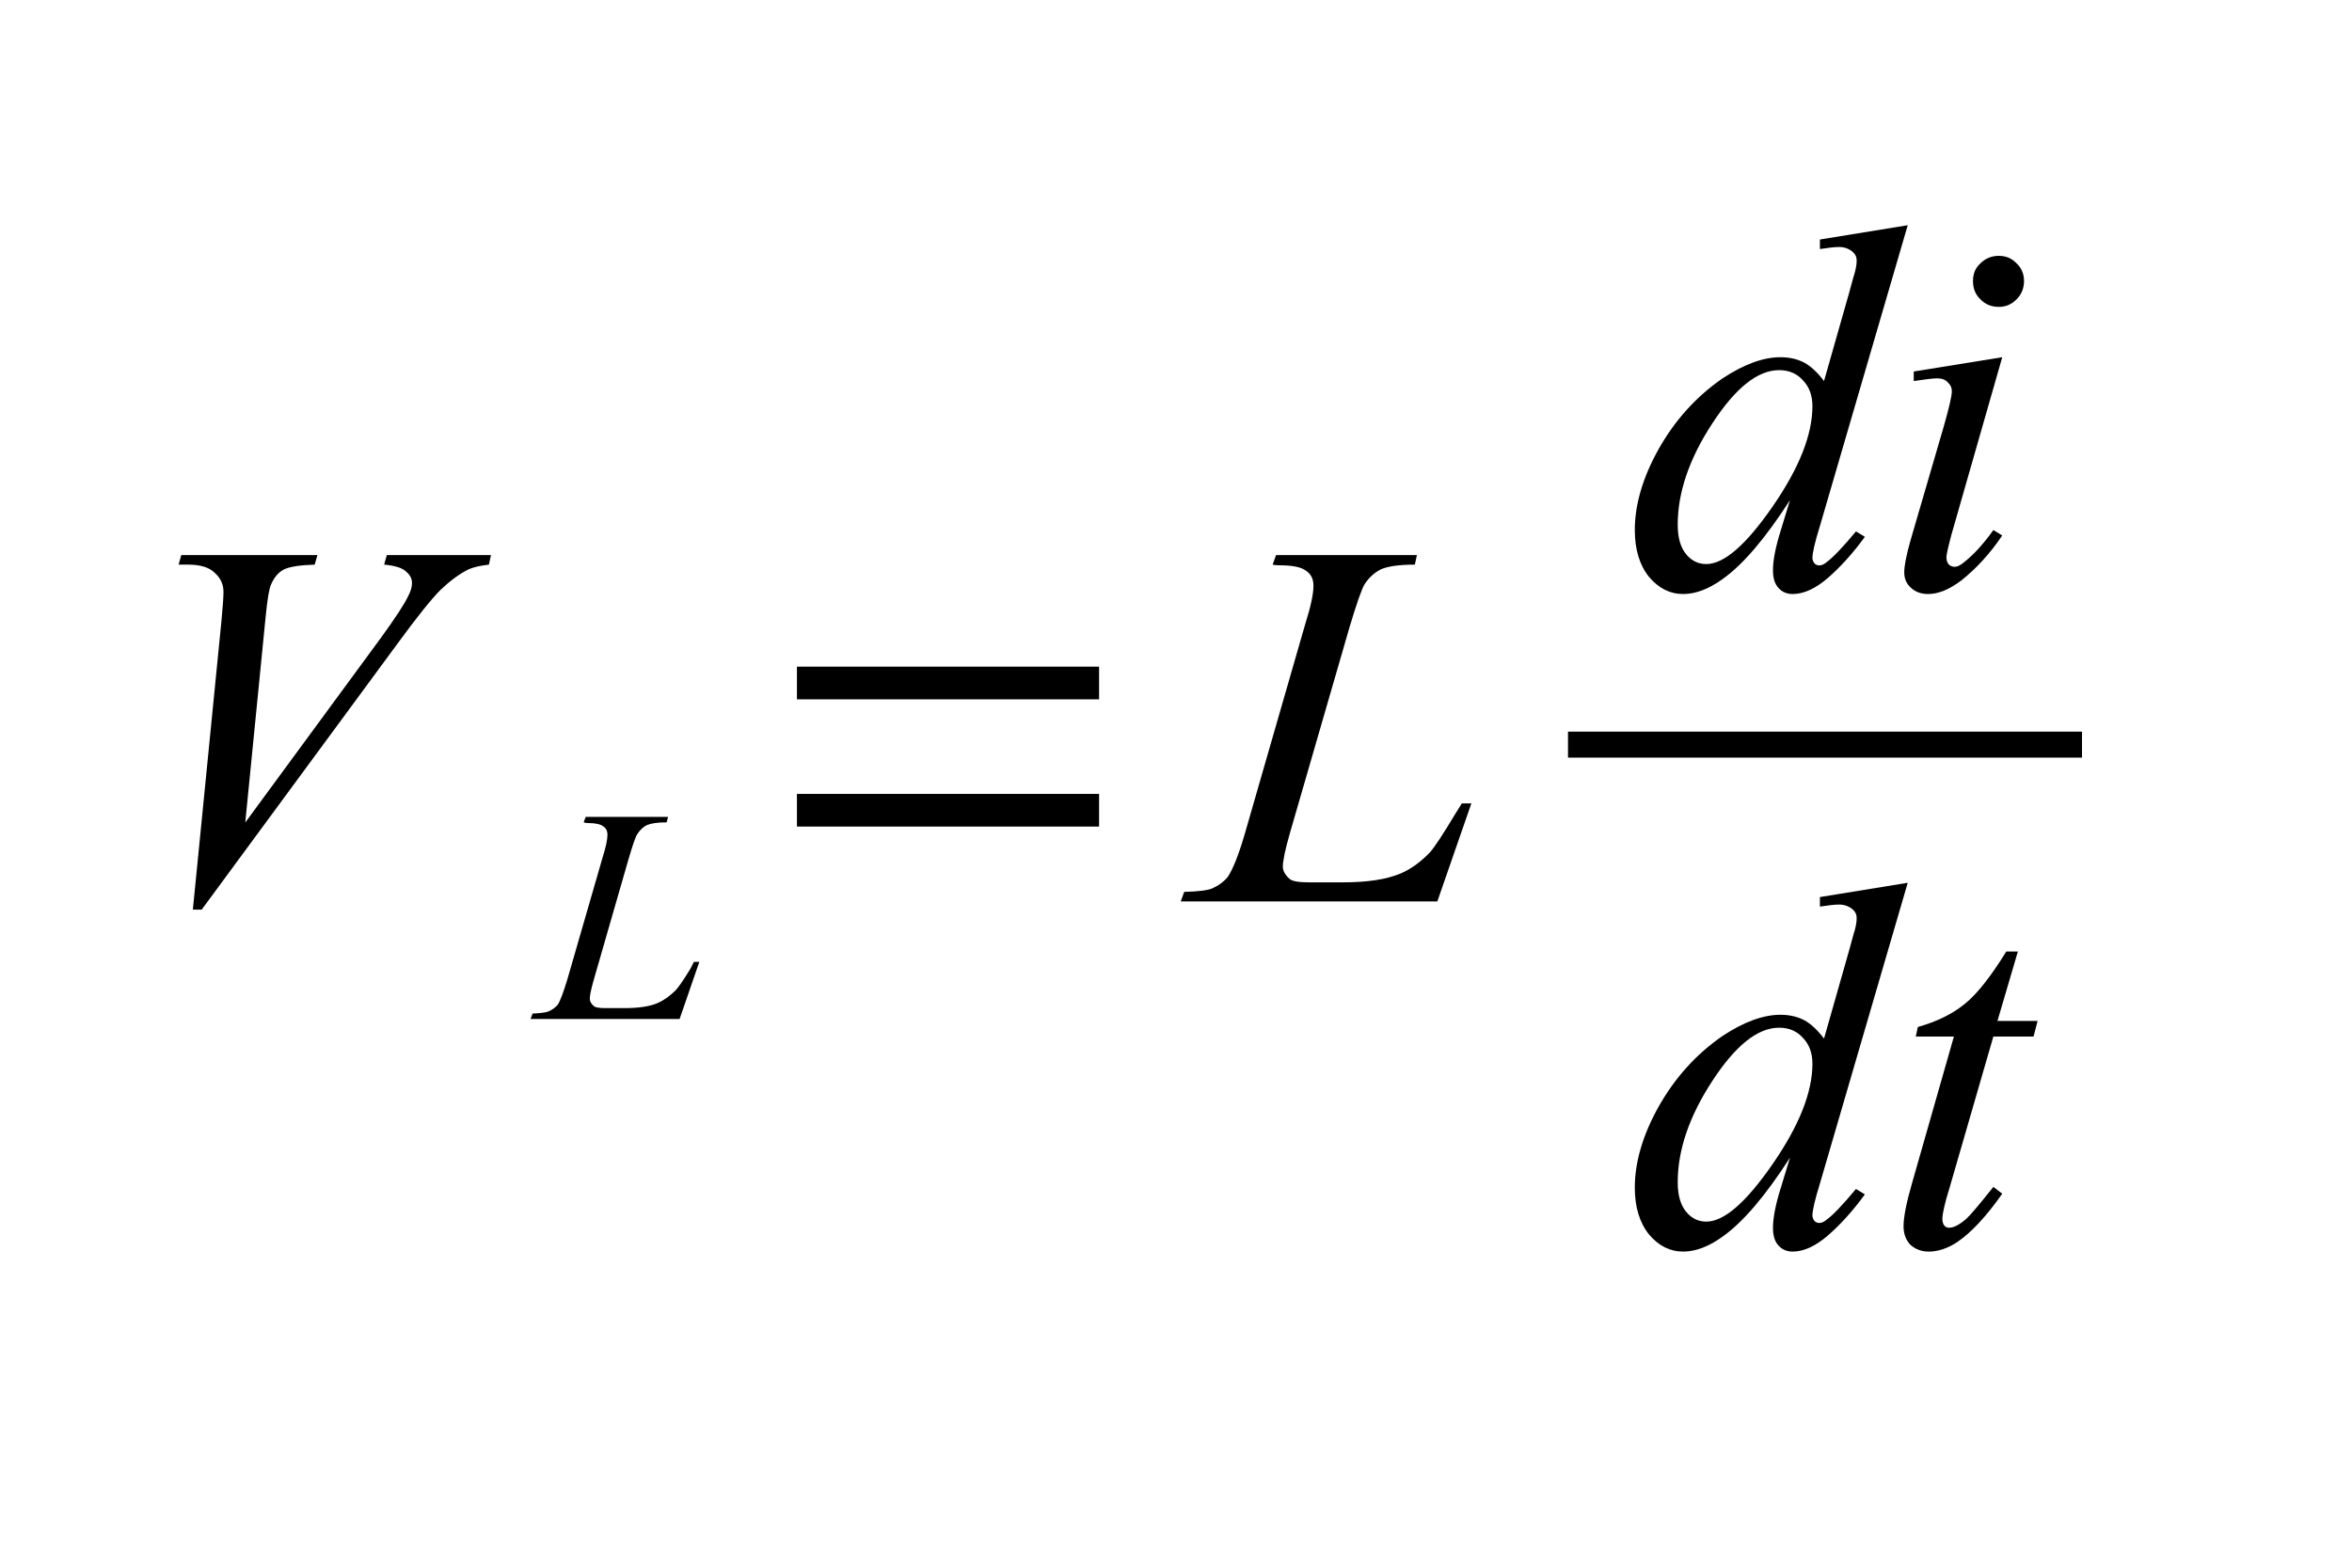 <?xml version="1.0" encoding="UTF-8"?>
<svg xmlns="http://www.w3.org/2000/svg" xmlns:xlink="http://www.w3.org/1999/xlink" width="54pt" height="36pt" viewBox="0 0 54 36" version="1.1">
<defs>
<g>
<symbol overflow="visible" id="glyph0-0">
<path style="stroke:none;" d="M 1.828 0.188 L 2.484 -6.438 C 2.516 -6.77 2.531 -6.992 2.531 -7.109 C 2.531 -7.285 2.461 -7.43 2.328 -7.547 C 2.203 -7.672 2 -7.734 1.719 -7.734 L 1.5 -7.734 L 1.562 -7.953 L 4.688 -7.953 L 4.625 -7.734 C 4.289 -7.723 4.055 -7.688 3.922 -7.625 C 3.797 -7.562 3.695 -7.445 3.625 -7.281 C 3.582 -7.195 3.539 -6.953 3.5 -6.547 L 3.031 -1.812 L 6.141 -6.047 C 6.473 -6.504 6.68 -6.82 6.766 -7 C 6.828 -7.113 6.859 -7.219 6.859 -7.312 C 6.859 -7.414 6.812 -7.504 6.719 -7.578 C 6.633 -7.66 6.469 -7.711 6.219 -7.734 L 6.281 -7.953 L 8.672 -7.953 L 8.625 -7.734 C 8.426 -7.711 8.27 -7.676 8.156 -7.625 C 7.945 -7.52 7.734 -7.363 7.516 -7.156 C 7.305 -6.945 6.973 -6.531 6.516 -5.906 L 2.031 0.188 Z M 1.828 0.188 "/>
</symbol>
<symbol overflow="visible" id="glyph0-1">
<path style="stroke:none;" d="M 5.5 0 L -0.391 0 L -0.312 -0.219 C 0.008 -0.227 0.223 -0.254 0.328 -0.297 C 0.484 -0.367 0.602 -0.457 0.688 -0.562 C 0.812 -0.75 0.941 -1.078 1.078 -1.547 L 2.469 -6.375 C 2.594 -6.77 2.656 -7.062 2.656 -7.25 C 2.656 -7.406 2.598 -7.52 2.484 -7.594 C 2.379 -7.676 2.176 -7.719 1.875 -7.719 C 1.812 -7.719 1.758 -7.723 1.719 -7.734 L 1.797 -7.953 L 5.031 -7.953 L 4.984 -7.734 C 4.617 -7.734 4.359 -7.695 4.203 -7.625 C 4.055 -7.551 3.93 -7.438 3.828 -7.281 C 3.766 -7.176 3.648 -6.848 3.484 -6.297 L 2.109 -1.547 C 2.004 -1.18 1.953 -0.93 1.953 -0.797 C 1.953 -0.703 2.004 -0.609 2.109 -0.516 C 2.172 -0.461 2.32 -0.438 2.562 -0.438 L 3.328 -0.438 C 3.891 -0.438 4.332 -0.504 4.656 -0.641 C 4.895 -0.742 5.117 -0.906 5.328 -1.125 C 5.43 -1.238 5.625 -1.531 5.906 -2 L 6.062 -2.25 L 6.281 -2.25 Z M 5.5 0 "/>
</symbol>
<symbol overflow="visible" id="glyph0-2">
<path style="stroke:none;" d="M 6.5 -8.328 L 4.484 -1.422 C 4.367 -1.047 4.312 -0.801 4.312 -0.688 C 4.312 -0.645 4.328 -0.602 4.359 -0.562 C 4.391 -0.531 4.426 -0.516 4.469 -0.516 C 4.52 -0.516 4.578 -0.539 4.641 -0.594 C 4.773 -0.688 5 -0.922 5.312 -1.297 L 5.516 -1.172 C 5.234 -0.785 4.945 -0.469 4.656 -0.219 C 4.375 0.02 4.109 0.141 3.859 0.141 C 3.723 0.141 3.613 0.094 3.531 0 C 3.445 -0.094 3.406 -0.227 3.406 -0.406 C 3.406 -0.625 3.461 -0.922 3.578 -1.297 L 3.797 -2.016 C 3.234 -1.141 2.719 -0.535 2.25 -0.203 C 1.938 0.023 1.633 0.141 1.344 0.141 C 1.039 0.141 0.781 0.008 0.562 -0.25 C 0.344 -0.52 0.234 -0.879 0.234 -1.328 C 0.234 -1.91 0.414 -2.531 0.781 -3.188 C 1.156 -3.852 1.645 -4.395 2.25 -4.812 C 2.738 -5.133 3.18 -5.297 3.578 -5.297 C 3.785 -5.297 3.969 -5.254 4.125 -5.172 C 4.281 -5.086 4.43 -4.945 4.578 -4.75 L 5.156 -6.781 C 5.195 -6.926 5.227 -7.039 5.25 -7.125 C 5.301 -7.281 5.328 -7.41 5.328 -7.516 C 5.328 -7.598 5.297 -7.664 5.234 -7.719 C 5.148 -7.789 5.047 -7.828 4.922 -7.828 C 4.828 -7.828 4.68 -7.812 4.484 -7.781 L 4.484 -8 Z M 4.312 -4.172 C 4.312 -4.422 4.238 -4.617 4.094 -4.766 C 3.957 -4.922 3.773 -5 3.547 -5 C 3.055 -5 2.547 -4.594 2.016 -3.781 C 1.484 -2.969 1.219 -2.191 1.219 -1.453 C 1.219 -1.16 1.281 -0.938 1.406 -0.781 C 1.531 -0.625 1.688 -0.547 1.875 -0.547 C 2.281 -0.547 2.785 -0.984 3.391 -1.859 C 4.004 -2.742 4.312 -3.516 4.312 -4.172 Z M 4.312 -4.172 "/>
</symbol>
<symbol overflow="visible" id="glyph0-3">
<path style="stroke:none;" d="M 2.688 -7.625 C 2.852 -7.625 2.988 -7.566 3.094 -7.453 C 3.207 -7.348 3.266 -7.211 3.266 -7.047 C 3.266 -6.879 3.207 -6.738 3.094 -6.625 C 2.977 -6.508 2.844 -6.453 2.688 -6.453 C 2.52 -6.453 2.379 -6.508 2.266 -6.625 C 2.148 -6.738 2.094 -6.879 2.094 -7.047 C 2.094 -7.211 2.148 -7.348 2.266 -7.453 C 2.379 -7.566 2.52 -7.625 2.688 -7.625 Z M 2.766 -5.297 L 1.594 -1.203 C 1.52 -0.922 1.484 -0.754 1.484 -0.703 C 1.484 -0.641 1.5 -0.586 1.531 -0.547 C 1.57 -0.504 1.617 -0.484 1.672 -0.484 C 1.734 -0.484 1.801 -0.516 1.875 -0.578 C 2.102 -0.754 2.332 -1.004 2.562 -1.328 L 2.766 -1.203 C 2.492 -0.797 2.18 -0.453 1.828 -0.172 C 1.555 0.035 1.301 0.141 1.062 0.141 C 0.906 0.141 0.773 0.094 0.672 0 C 0.566 -0.094 0.516 -0.211 0.516 -0.359 C 0.516 -0.504 0.562 -0.742 0.656 -1.078 L 1.422 -3.703 C 1.547 -4.141 1.609 -4.41 1.609 -4.516 C 1.609 -4.598 1.578 -4.664 1.516 -4.719 C 1.461 -4.781 1.379 -4.812 1.266 -4.812 C 1.18 -4.812 1.004 -4.789 0.734 -4.75 L 0.734 -4.969 Z M 2.766 -5.297 "/>
</symbol>
<symbol overflow="visible" id="glyph0-4">
<path style="stroke:none;" d="M 3.125 -6.75 L 2.656 -5.156 L 3.578 -5.156 L 3.484 -4.797 L 2.562 -4.797 L 1.562 -1.344 C 1.445 -0.969 1.391 -0.723 1.391 -0.609 C 1.391 -0.547 1.406 -0.492 1.438 -0.453 C 1.469 -0.422 1.504 -0.406 1.547 -0.406 C 1.648 -0.406 1.781 -0.473 1.938 -0.609 C 2.031 -0.691 2.238 -0.938 2.562 -1.344 L 2.766 -1.188 C 2.398 -0.664 2.055 -0.297 1.734 -0.078 C 1.516 0.066 1.297 0.141 1.078 0.141 C 0.91 0.141 0.77 0.086 0.656 -0.016 C 0.551 -0.129 0.5 -0.27 0.5 -0.438 C 0.5 -0.645 0.562 -0.969 0.688 -1.406 L 1.656 -4.797 L 0.781 -4.797 L 0.828 -5.016 C 1.266 -5.141 1.625 -5.316 1.906 -5.547 C 2.188 -5.773 2.504 -6.176 2.859 -6.75 Z M 3.125 -6.75 "/>
</symbol>
<symbol overflow="visible" id="glyph1-0">
<path style="stroke:none;" d="M 3.203 0 L -0.219 0 L -0.172 -0.125 C 0.004 -0.133 0.125 -0.148 0.188 -0.172 C 0.281 -0.211 0.352 -0.266 0.406 -0.328 C 0.469 -0.43 0.539 -0.625 0.625 -0.906 L 1.438 -3.719 C 1.508 -3.945 1.547 -4.117 1.547 -4.234 C 1.547 -4.316 1.516 -4.379 1.453 -4.422 C 1.391 -4.473 1.27 -4.5 1.094 -4.5 C 1.062 -4.5 1.031 -4.504 1 -4.516 L 1.047 -4.641 L 2.938 -4.641 L 2.906 -4.516 C 2.695 -4.516 2.547 -4.492 2.453 -4.453 C 2.367 -4.41 2.297 -4.344 2.234 -4.25 C 2.191 -4.188 2.125 -3.992 2.031 -3.672 L 1.234 -0.906 C 1.172 -0.688 1.141 -0.539 1.141 -0.469 C 1.141 -0.406 1.172 -0.348 1.234 -0.297 C 1.266 -0.266 1.352 -0.25 1.5 -0.25 L 1.938 -0.25 C 2.27 -0.25 2.531 -0.289 2.719 -0.375 C 2.852 -0.438 2.984 -0.531 3.109 -0.656 C 3.172 -0.719 3.285 -0.883 3.453 -1.156 L 3.531 -1.312 L 3.656 -1.312 Z M 3.203 0 "/>
</symbol>
<symbol overflow="visible" id="glyph2-0">
<path style="stroke:none;" d="M 1.297 -1.719 L 1.297 -2.469 L 8.234 -2.469 L 8.234 -1.719 Z M 1.297 -4.641 L 1.297 -5.391 L 8.234 -5.391 L 8.234 -4.641 Z M 1.297 -4.641 "/>
</symbol>
</g>
<clipPath id="clip1">
  <path d="M 0 31.5 L 51.398 31.5 L 51.398 3.102 L 0 3.102 Z M 0 31.5 "/>
</clipPath>
</defs>
<g id="surface1">
<g clip-path="url(#clip1)" clip-rule="evenodd">
<g style="fill:rgb(0%,0%,0%);fill-opacity:1;">
  <use xlink:href="#glyph0-0" x="2.6" y="20.7"/>
</g>
<g style="fill:rgb(0%,0%,0%);fill-opacity:1;">
  <use xlink:href="#glyph1-0" x="12.4" y="23.4"/>
</g>
<g style="fill:rgb(0%,0%,0%);fill-opacity:1;">
  <use xlink:href="#glyph2-0" x="17" y="20.7"/>
</g>
<g style="fill:rgb(0%,0%,0%);fill-opacity:1;">
  <use xlink:href="#glyph0-1" x="27.5" y="20.7"/>
</g>
<g style="fill:rgb(0%,0%,0%);fill-opacity:1;">
  <use xlink:href="#glyph0-2" x="37.3" y="13.5"/>
</g>
<g style="fill:rgb(0%,0%,0%);fill-opacity:1;">
  <use xlink:href="#glyph0-3" x="43.204" y="13.5"/>
</g>
<path style=" stroke:none;fill-rule:evenodd;fill:rgb(0%,0%,0%);fill-opacity:1;" d="M 36 16.801 L 47.801 16.801 L 47.801 17.398 L 36 17.398 Z M 36 16.801 "/>
<g style="fill:rgb(0%,0%,0%);fill-opacity:1;">
  <use xlink:href="#glyph0-2" x="37.3" y="28.6"/>
</g>
<g style="fill:rgb(0%,0%,0%);fill-opacity:1;">
  <use xlink:href="#glyph0-4" x="43.204" y="28.6"/>
</g>
</g>
</g>
</svg>
